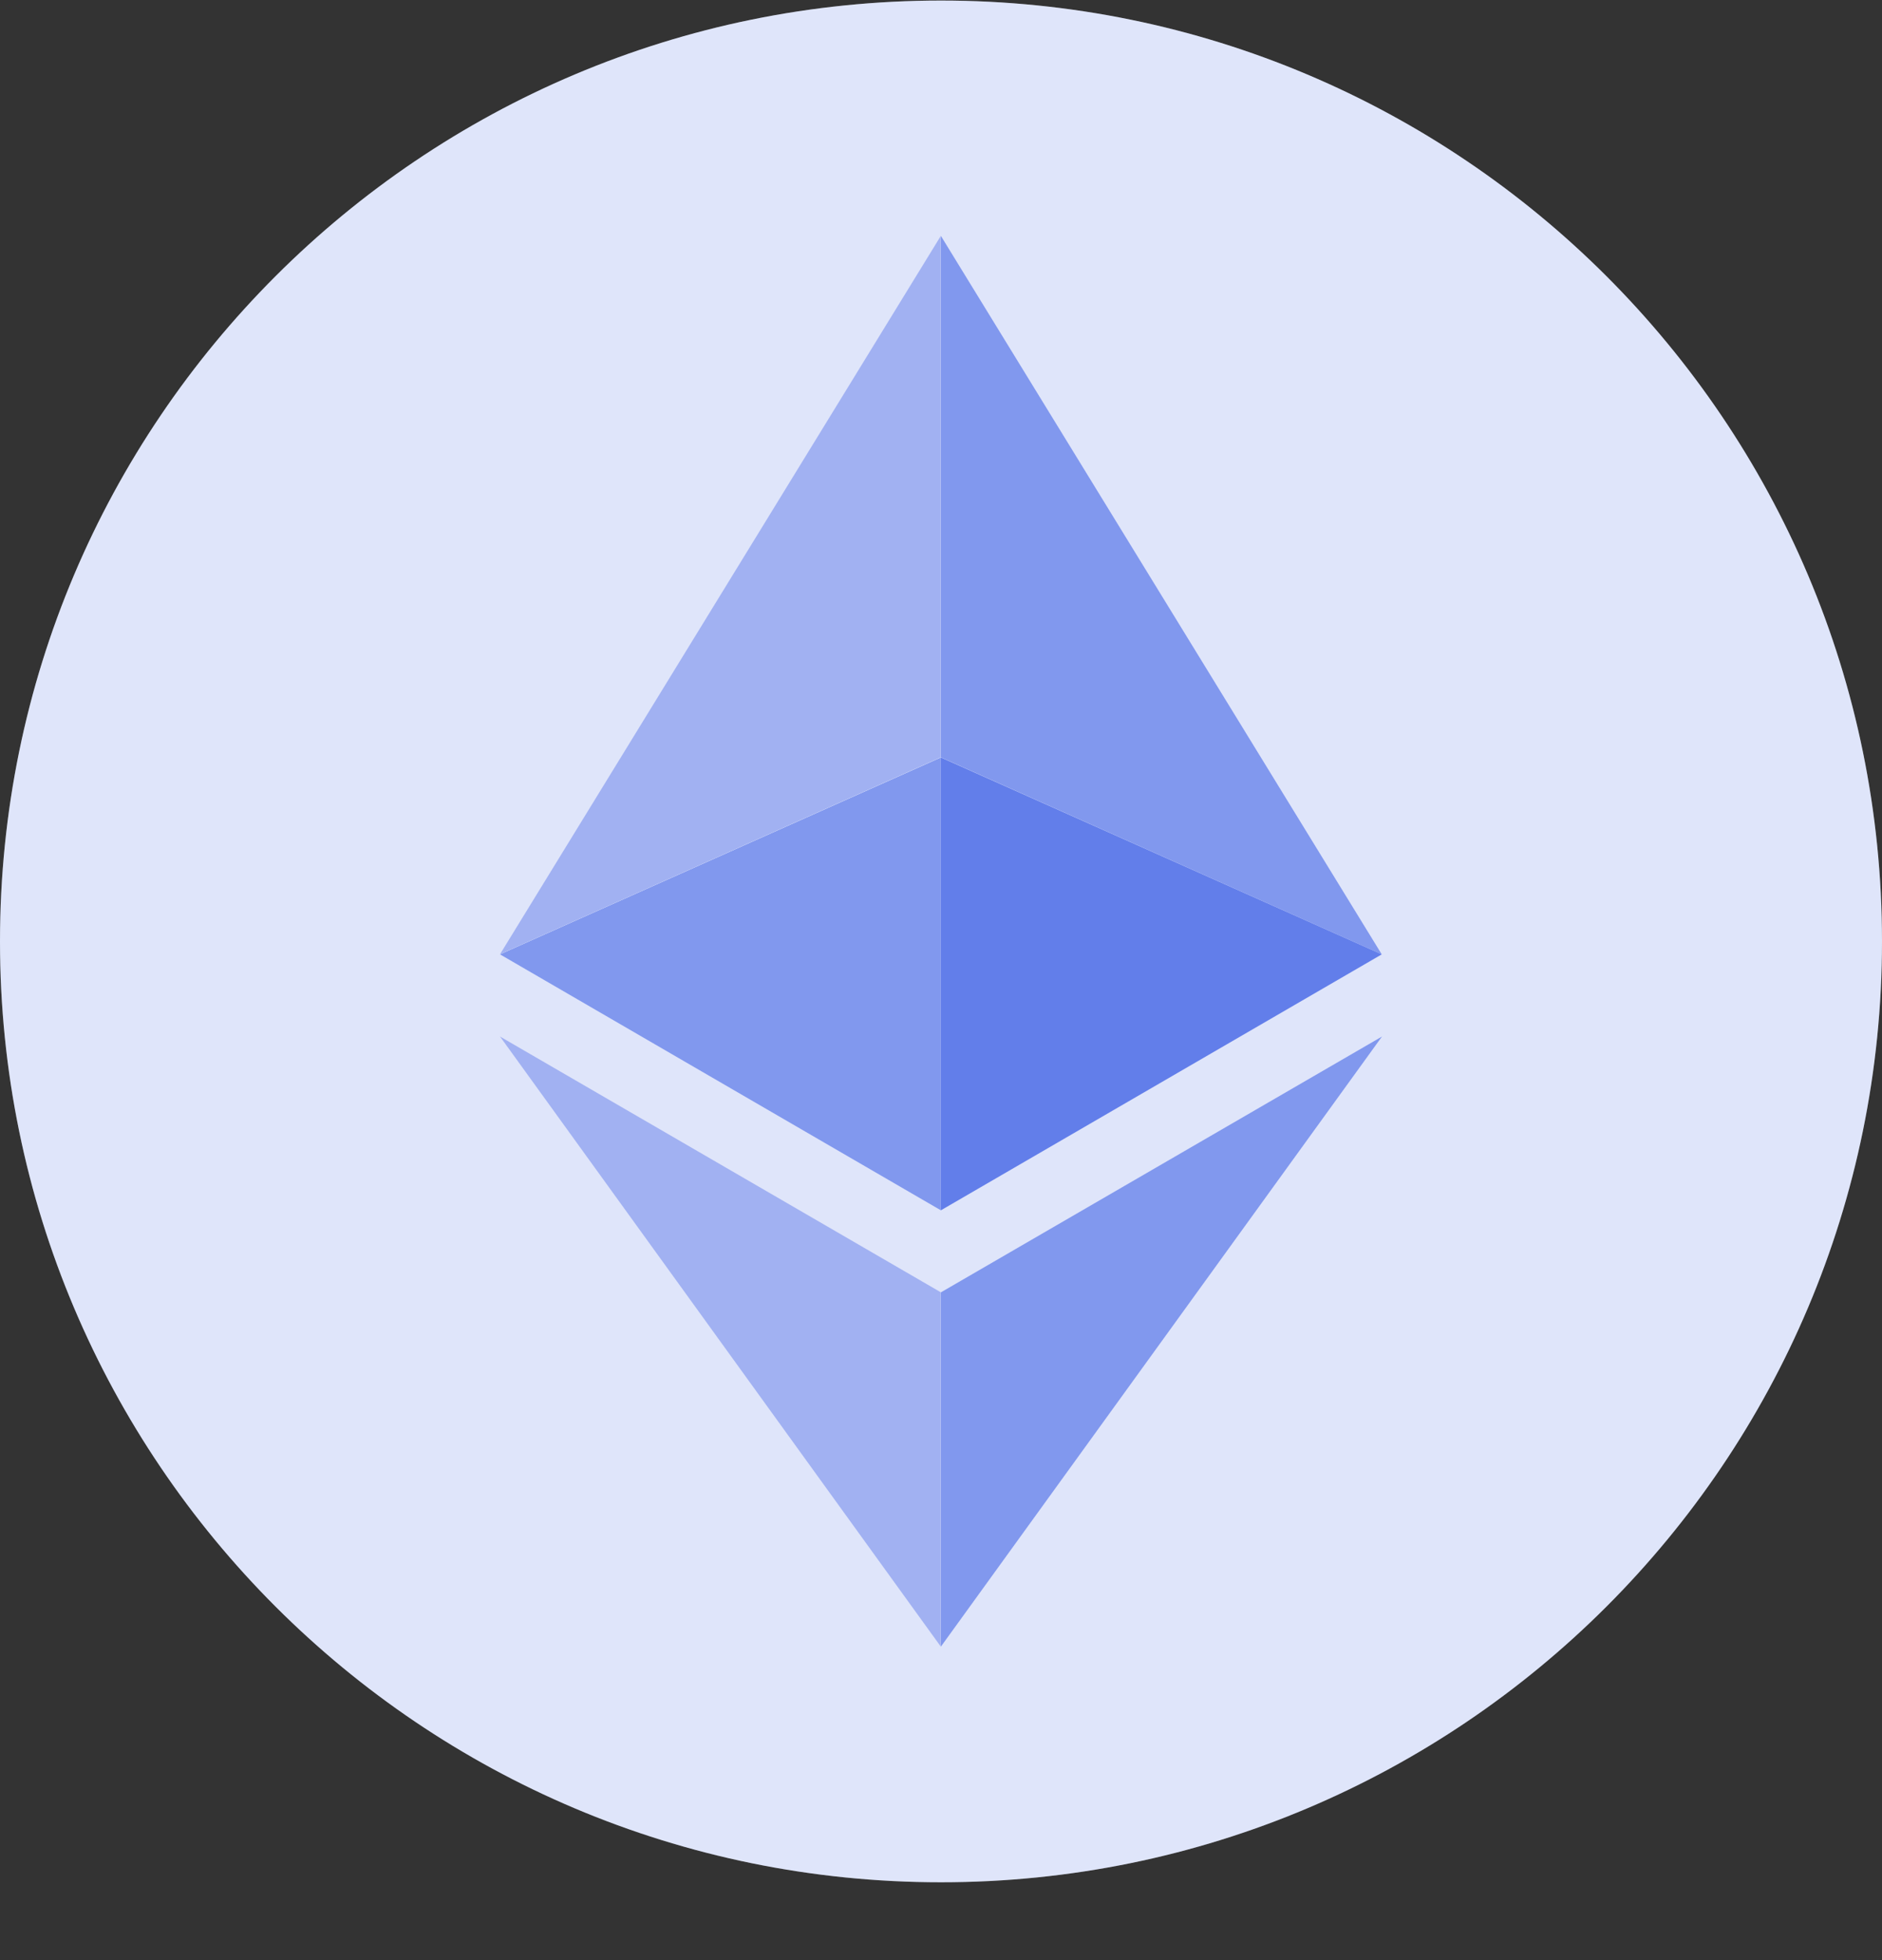 <svg width="24" height="25" viewBox="0 0 24 25" fill="none" xmlns="http://www.w3.org/2000/svg">
<rect x="0" y="0" width="24" height="25" fill="#333333" stroke="none"/>
<g clip-path="url(#clip0)">
<path d="M12 24.007C18.627 24.007 24 18.634 24 12.007C24 5.379 18.627 0.007 12 0.007C5.373 0.007 0 5.379 0 12.007C0 18.634 5.373 24.007 12 24.007Z" fill="white"/>
<path d="M12 24.007C18.627 24.007 24 18.634 24 12.007C24 5.379 18.627 0.007 12 0.007C5.373 0.007 0 5.379 0 12.007C0 18.634 5.373 24.007 12 24.007Z" fill="#627EEA" fill-opacity="0.2"/>
<path d="M17.625 13.219L11.998 21.003V16.483L17.625 13.219ZM11.998 9.661V15.437L6.375 12.172L11.998 9.661ZM11.998 3.007L17.621 12.172L11.998 9.659V3.007Z" fill="white"/>
<path d="M17.625 13.219L11.998 21.003V16.483L17.625 13.219ZM11.998 9.661V15.437L6.375 12.172L11.998 9.661ZM11.998 3.007L17.621 12.172L11.998 9.659V3.007Z" fill="#627EEA" fill-opacity="0.8"/>
<path d="M6.375 13.219L11.998 16.482V21.003L6.375 13.219ZM11.998 3.007V9.659L6.375 12.172L11.998 3.007Z" fill="white"/>
<path d="M6.375 13.219L11.998 16.482V21.003L6.375 13.219ZM11.998 3.007V9.659L6.375 12.172L11.998 3.007Z" fill="#627EEA" fill-opacity="0.6"/>
<path d="M11.998 15.437L17.621 12.172L11.998 9.661V15.437Z" fill="#627EEA"/>
</g>
<defs>
<clipPath id="clip0">
<rect width="24" height="24" fill="white" transform="translate(0 0.007)"/>
</clipPath>
</defs>
</svg>
